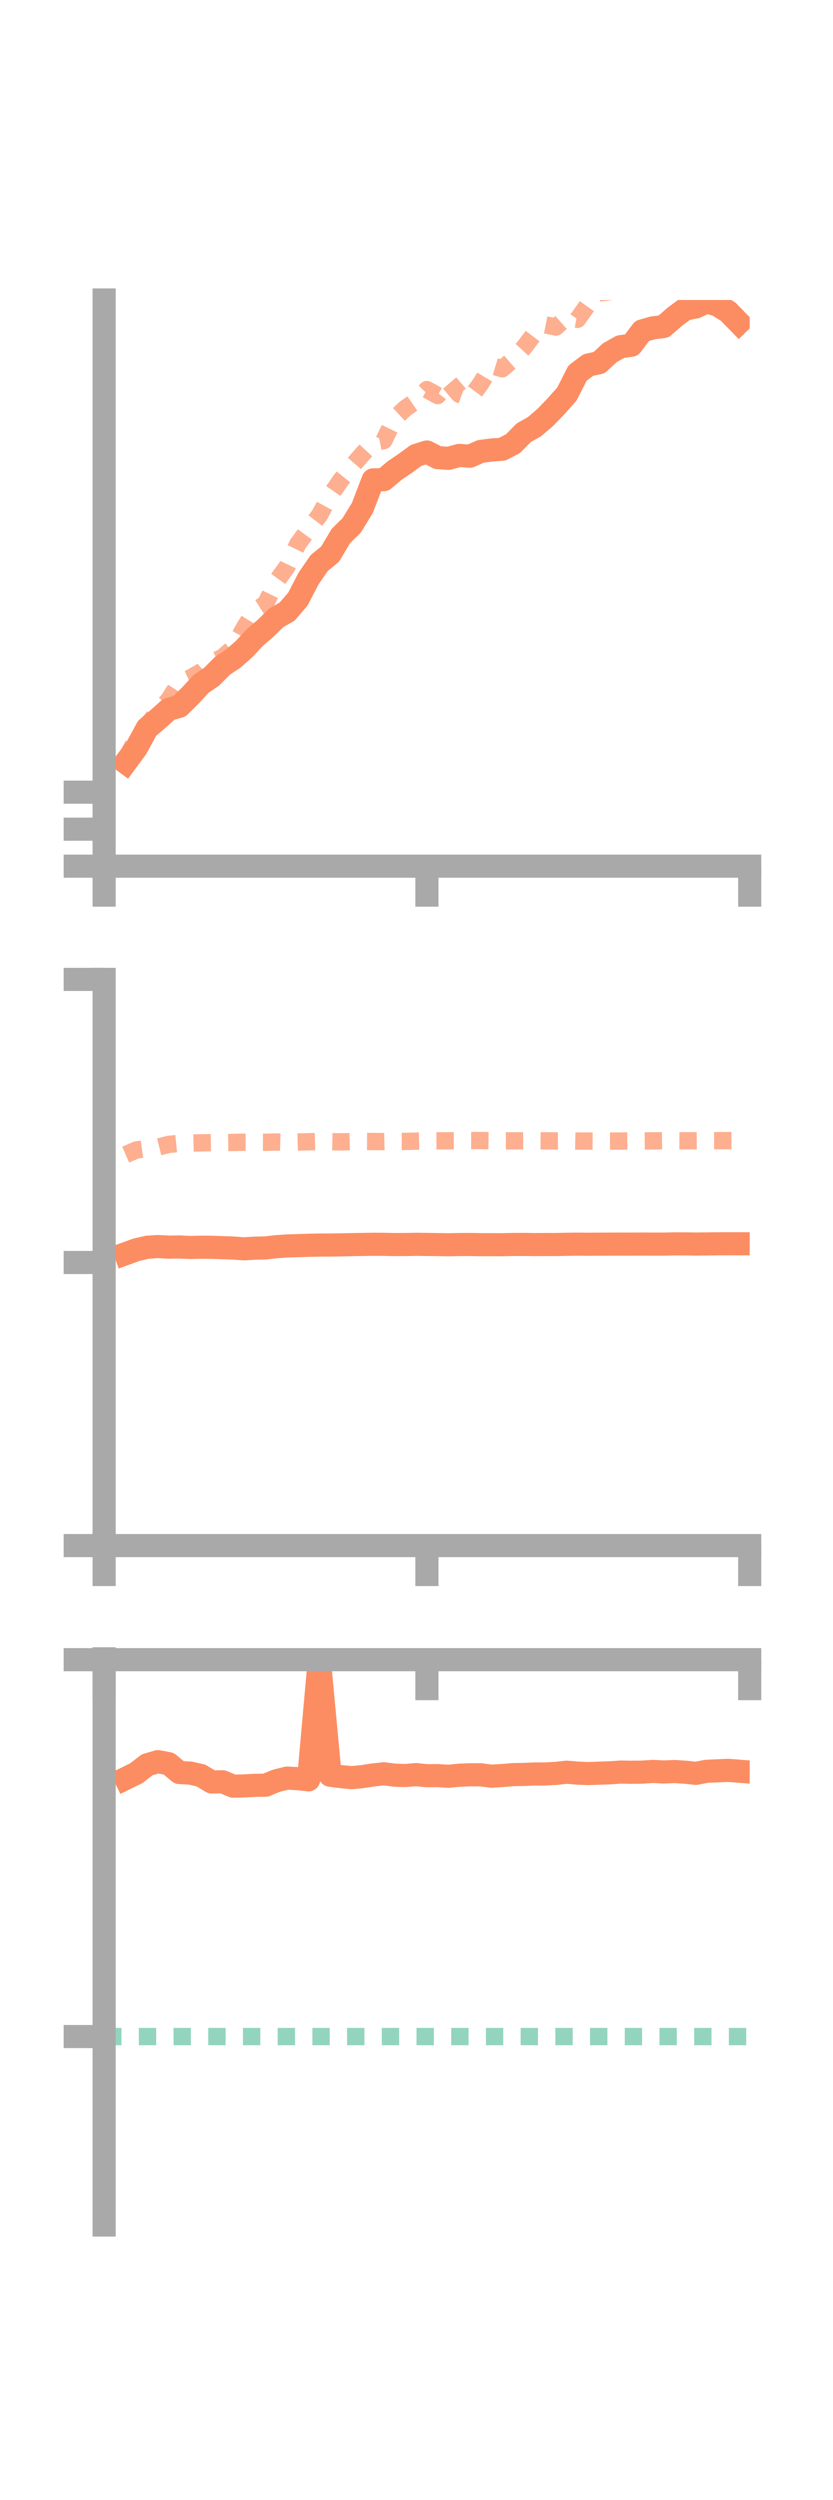 <?xml version="1.0" encoding="utf-8" standalone="no"?>
<!DOCTYPE svg PUBLIC "-//W3C//DTD SVG 1.1//EN"
  "http://www.w3.org/Graphics/SVG/1.1/DTD/svg11.dtd">
<!-- Created with matplotlib (https://matplotlib.org/) -->
<svg height="216pt" version="1.1" viewBox="0 0 72 216" width="72pt" xmlns="http://www.w3.org/2000/svg" xmlns:xlink="http://www.w3.org/1999/xlink">
 <defs>
  <style type="text/css">*{stroke-linecap:butt;stroke-linejoin:round;}</style>
 </defs>
 <g id="figure_1">
  <g id="patch_1">
   <path d="M 0 216 
L 72 216 
L 72 0 
L 0 0 
z
" style="fill:none;"/>
  </g>
  <g id="axes_1">
   <g id="patch_2">
    <path d="M 9 74.838 
L 64.8 74.838 
L 64.8 25.92 
L 9 25.92 
z
" style="fill:none;"/>
   </g>
   <g id="matplotlib.axis_1">
    <g id="xtick_1">
     <g id="line2d_1">
      <defs>
       <path d="M 0 0 
L 0 3.5 
" id="m4f845b1259" style="stroke:#a9a9a9;stroke-width:2;"/>
      </defs>
      <g>
       <use style="fill:#a9a9a9;stroke:#a9a9a9;stroke-width:2;" x="9" xlink:href="#m4f845b1259" y="74.838"/>
      </g>
     </g>
    </g>
    <g id="xtick_2">
     <g id="line2d_2">
      <g>
       <use style="fill:#a9a9a9;stroke:#a9a9a9;stroke-width:2;" x="36.9" xlink:href="#m4f845b1259" y="74.838"/>
      </g>
     </g>
    </g>
    <g id="xtick_3">
     <g id="line2d_3">
      <g>
       <use style="fill:#a9a9a9;stroke:#a9a9a9;stroke-width:2;" x="64.8" xlink:href="#m4f845b1259" y="74.838"/>
      </g>
     </g>
    </g>
   </g>
   <g id="matplotlib.axis_2">
    <g id="ytick_1">
     <g id="line2d_4">
      <defs>
       <path d="M 0 0 
L -3.5 0 
" id="m991ef94ecd" style="stroke:#a9a9a9;stroke-width:2;"/>
      </defs>
      <g>
       <use style="fill:#a9a9a9;stroke:#a9a9a9;stroke-width:2;" x="9" xlink:href="#m991ef94ecd" y="74.838"/>
      </g>
     </g>
    </g>
    <g id="ytick_2">
     <g id="line2d_5">
      <g>
       <use style="fill:#a9a9a9;stroke:#a9a9a9;stroke-width:2;" x="9" xlink:href="#m991ef94ecd" y="71.641"/>
      </g>
     </g>
    </g>
    <g id="ytick_3">
     <g id="line2d_6">
      <g>
       <use style="fill:#a9a9a9;stroke:#a9a9a9;stroke-width:2;" x="9" xlink:href="#m991ef94ecd" y="68.444"/>
      </g>
     </g>
    </g>
   </g>
   <g id="line2d_7">
    <path clip-path="url(#p19ec270a82)" d="M 10.86 65.883 
L 11.79 64.622 
L 12.72 62.916 
L 13.65 62.127 
L 14.58 61.292 
L 15.51 61.023 
L 16.44 60.11 
L 17.37 59.099 
L 18.3 58.46 
L 19.23 57.521 
L 20.16 56.907 
L 21.09 56.086 
L 22.02 55.093 
L 22.95 54.29 
L 23.88 53.378 
L 24.81 52.849 
L 25.74 51.776 
L 26.67 49.985 
L 27.6 48.637 
L 28.53 47.879 
L 29.46 46.313 
L 30.39 45.402 
L 31.32 43.89 
L 32.25 41.461 
L 33.18 41.442 
L 34.11 40.657 
L 35.04 40.026 
L 35.97 39.347 
L 36.9 39.053 
L 37.83 39.537 
L 38.76 39.601 
L 39.69 39.351 
L 40.62 39.414 
L 41.55 39.002 
L 42.48 38.882 
L 43.41 38.814 
L 44.34 38.331 
L 45.27 37.388 
L 46.2 36.864 
L 47.13 36.068 
L 48.06 35.102 
L 48.99 34.059 
L 49.92 32.236 
L 50.85 31.538 
L 51.78 31.338 
L 52.71 30.475 
L 53.64 29.954 
L 54.57 29.83 
L 55.5 28.592 
L 56.43 28.329 
L 57.36 28.209 
L 58.29 27.398 
L 59.22 26.704 
L 60.15 26.519 
L 61.08 26.08 
L 62.01 26.353 
L 62.94 26.932 
L 63.87 27.884 
" style="fill:none;stroke:#fc8d62;stroke-linecap:square;stroke-width:2;"/>
   </g>
   <g id="line2d_8">
    <path clip-path="url(#p19ec270a82)" d="M 10.86 65.661 
L 11.79 63.796 
L 12.72 62.651 
L 13.65 61.495 
L 14.58 60.466 
L 15.51 59.012 
L 16.44 58.584 
L 17.37 58.058 
L 18.3 57.227 
L 19.23 56.802 
L 20.16 55.986 
L 21.09 54.282 
L 22.02 52.767 
L 22.95 52.179 
L 23.88 50.252 
L 24.81 48.961 
L 25.74 47.006 
L 26.67 45.733 
L 27.6 44.534 
L 28.53 42.827 
L 29.46 41.485 
L 30.39 40.315 
L 31.32 39.249 
L 32.25 38.25 
L 33.18 38.068 
L 34.11 36.147 
L 35.04 35.279 
L 35.97 34.631 
L 36.9 33.661 
L 37.83 34.178 
L 38.76 32.968 
L 39.69 34.063 
L 40.62 34.41 
L 41.55 33.145 
L 42.48 31.58 
L 43.41 31.864 
L 44.34 31.057 
L 45.27 30.045 
L 46.2 28.824 
L 47.13 28.069 
L 48.06 28.253 
L 48.99 27.419 
L 49.92 27.587 
L 50.85 26.281 
L 51.78 25.314 
L 52.71 25.202 
L 53.64 24.484 
L 54.57 23.856 
L 55.5 23.533 
L 56.43 23.115 
L 57.36 23.074 
L 58.29 22.29 
L 59.22 23.348 
L 60.15 22.59 
L 61.08 22.515 
L 62.01 22.697 
L 62.94 21.615 
L 63.87 21.607 
" style="fill:none;stroke:#fc8d62;stroke-dasharray:1.5,1.5;stroke-dashoffset:0;stroke-opacity:0.7;stroke-width:1.5;"/>
   </g>
   <g id="patch_3">
    <path d="M 9 74.838 
L 9 25.92 
" style="fill:none;stroke:#a9a9a9;stroke-linecap:square;stroke-linejoin:miter;stroke-width:2;"/>
   </g>
   <g id="patch_4">
    <path d="M 64.8 74.838 
L 64.8 25.92 
" style="fill:none;"/>
   </g>
   <g id="patch_5">
    <path d="M 9 74.838 
L 64.8 74.838 
" style="fill:none;stroke:#a9a9a9;stroke-linecap:square;stroke-linejoin:miter;stroke-width:2;"/>
   </g>
   <g id="patch_6">
    <path d="M 9 25.92 
L 64.8 25.92 
" style="fill:none;"/>
   </g>
  </g>
  <g id="axes_2">
   <g id="patch_7">
    <path d="M 9 133.539 
L 64.8 133.539 
L 64.8 84.621 
L 9 84.621 
z
" style="fill:none;"/>
   </g>
   <g id="matplotlib.axis_3">
    <g id="xtick_4">
     <g id="line2d_9">
      <g>
       <use style="fill:#a9a9a9;stroke:#a9a9a9;stroke-width:2;" x="9" xlink:href="#m4f845b1259" y="133.539"/>
      </g>
     </g>
    </g>
    <g id="xtick_5">
     <g id="line2d_10">
      <g>
       <use style="fill:#a9a9a9;stroke:#a9a9a9;stroke-width:2;" x="36.9" xlink:href="#m4f845b1259" y="133.539"/>
      </g>
     </g>
    </g>
    <g id="xtick_6">
     <g id="line2d_11">
      <g>
       <use style="fill:#a9a9a9;stroke:#a9a9a9;stroke-width:2;" x="64.8" xlink:href="#m4f845b1259" y="133.539"/>
      </g>
     </g>
    </g>
   </g>
   <g id="matplotlib.axis_4">
    <g id="ytick_4">
     <g id="line2d_12">
      <g>
       <use style="fill:#a9a9a9;stroke:#a9a9a9;stroke-width:2;" x="9" xlink:href="#m991ef94ecd" y="133.539"/>
      </g>
     </g>
    </g>
    <g id="ytick_5">
     <g id="line2d_13">
      <g>
       <use style="fill:#a9a9a9;stroke:#a9a9a9;stroke-width:2;" x="9" xlink:href="#m991ef94ecd" y="109.08"/>
      </g>
     </g>
    </g>
    <g id="ytick_6">
     <g id="line2d_14">
      <g>
       <use style="fill:#a9a9a9;stroke:#a9a9a9;stroke-width:2;" x="9" xlink:href="#m991ef94ecd" y="84.621"/>
      </g>
     </g>
    </g>
   </g>
   <g id="line2d_15">
    <path clip-path="url(#p11f970d8f6)" d="M 10.86 108.318 
L 11.79 107.979 
L 12.72 107.762 
L 13.65 107.703 
L 14.58 107.755 
L 15.51 107.737 
L 16.44 107.783 
L 17.37 107.759 
L 18.3 107.765 
L 19.23 107.8 
L 20.16 107.83 
L 21.09 107.9 
L 22.02 107.841 
L 22.95 107.823 
L 23.88 107.714 
L 24.81 107.651 
L 25.74 107.624 
L 26.67 107.593 
L 27.6 107.573 
L 28.53 107.572 
L 29.46 107.559 
L 30.39 107.538 
L 31.32 107.521 
L 32.25 107.504 
L 33.18 107.51 
L 34.11 107.532 
L 35.04 107.526 
L 35.97 107.508 
L 36.9 107.521 
L 37.83 107.533 
L 38.76 107.549 
L 39.69 107.53 
L 40.62 107.524 
L 41.55 107.541 
L 42.48 107.541 
L 43.41 107.545 
L 44.34 107.521 
L 45.27 107.518 
L 46.2 107.533 
L 47.13 107.528 
L 48.06 107.527 
L 48.99 107.506 
L 49.92 107.494 
L 50.85 107.504 
L 51.78 107.495 
L 52.71 107.494 
L 53.64 107.49 
L 54.57 107.493 
L 55.5 107.486 
L 56.43 107.492 
L 57.36 107.491 
L 58.29 107.472 
L 59.22 107.473 
L 60.15 107.486 
L 61.08 107.476 
L 62.01 107.466 
L 62.94 107.461 
L 63.87 107.463 
" style="fill:none;stroke:#fc8d62;stroke-linecap:square;stroke-width:2;"/>
   </g>
   <g id="line2d_16">
    <path clip-path="url(#p11f970d8f6)" d="M 10.86 99.759 
L 11.79 99.358 
L 12.72 99.235 
L 13.65 99.112 
L 14.58 98.878 
L 15.51 98.787 
L 16.44 98.764 
L 17.37 98.743 
L 18.3 98.729 
L 19.23 98.725 
L 20.16 98.707 
L 21.09 98.689 
L 22.02 98.688 
L 22.95 98.692 
L 23.88 98.67 
L 24.81 98.696 
L 25.74 98.671 
L 26.67 98.651 
L 27.6 98.626 
L 28.53 98.643 
L 29.46 98.66 
L 30.39 98.632 
L 31.32 98.621 
L 32.25 98.628 
L 33.18 98.634 
L 34.11 98.614 
L 35.04 98.618 
L 35.97 98.596 
L 36.9 98.577 
L 37.83 98.569 
L 38.76 98.567 
L 39.69 98.566 
L 40.62 98.541 
L 41.55 98.545 
L 42.48 98.557 
L 43.41 98.574 
L 44.34 98.571 
L 45.27 98.563 
L 46.2 98.563 
L 47.13 98.569 
L 48.06 98.575 
L 48.99 98.569 
L 49.92 98.587 
L 50.85 98.591 
L 51.78 98.594 
L 52.71 98.592 
L 53.64 98.588 
L 54.57 98.582 
L 55.5 98.578 
L 56.43 98.573 
L 57.36 98.56 
L 58.29 98.562 
L 59.22 98.566 
L 60.15 98.563 
L 61.08 98.555 
L 62.01 98.555 
L 62.94 98.547 
L 63.87 98.548 
" style="fill:none;stroke:#fc8d62;stroke-dasharray:1.5,1.5;stroke-dashoffset:0;stroke-opacity:0.7;stroke-width:1.5;"/>
   </g>
   <g id="patch_8">
    <path d="M 9 133.539 
L 9 84.621 
" style="fill:none;stroke:#a9a9a9;stroke-linecap:square;stroke-linejoin:miter;stroke-width:2;"/>
   </g>
   <g id="patch_9">
    <path d="M 64.8 133.539 
L 64.8 84.621 
" style="fill:none;"/>
   </g>
   <g id="patch_10">
    <path d="M 9 133.539 
L 64.8 133.539 
" style="fill:none;stroke:#a9a9a9;stroke-linecap:square;stroke-linejoin:miter;stroke-width:2;"/>
   </g>
   <g id="patch_11">
    <path d="M 9 84.621 
L 64.8 84.621 
" style="fill:none;"/>
   </g>
  </g>
  <g id="axes_3">
   <g id="patch_12">
    <path d="M 9 192.24 
L 64.8 192.24 
L 64.8 143.322 
L 9 143.322 
z
" style="fill:none;"/>
   </g>
   <g id="matplotlib.axis_5">
    <g id="xtick_7">
     <g id="line2d_17">
      <g>
       <use style="fill:#a9a9a9;stroke:#a9a9a9;stroke-width:2;" x="9" xlink:href="#m4f845b1259" y="143.397"/>
      </g>
     </g>
    </g>
    <g id="xtick_8">
     <g id="line2d_18">
      <g>
       <use style="fill:#a9a9a9;stroke:#a9a9a9;stroke-width:2;" x="36.9" xlink:href="#m4f845b1259" y="143.397"/>
      </g>
     </g>
    </g>
    <g id="xtick_9">
     <g id="line2d_19">
      <g>
       <use style="fill:#a9a9a9;stroke:#a9a9a9;stroke-width:2;" x="64.8" xlink:href="#m4f845b1259" y="143.397"/>
      </g>
     </g>
    </g>
   </g>
   <g id="matplotlib.axis_6">
    <g id="ytick_7">
     <g id="line2d_20">
      <g>
       <use style="fill:#a9a9a9;stroke:#a9a9a9;stroke-width:2;" x="9" xlink:href="#m991ef94ecd" y="143.397"/>
      </g>
     </g>
    </g>
    <g id="ytick_8">
     <g id="line2d_21">
      <g>
       <use style="fill:#a9a9a9;stroke:#a9a9a9;stroke-width:2;" x="9" xlink:href="#m991ef94ecd" y="175.959"/>
      </g>
     </g>
    </g>
   </g>
   <g id="line2d_22">
    <path clip-path="url(#p49b0a48baa)" d="M 10.86 153.658 
L 11.79 153.2 
L 12.72 152.479 
L 13.65 152.208 
L 14.58 152.383 
L 15.51 153.15 
L 16.44 153.195 
L 17.37 153.405 
L 18.3 153.965 
L 19.23 153.945 
L 20.16 154.325 
L 21.09 154.305 
L 22.02 154.253 
L 22.95 154.243 
L 23.88 153.859 
L 24.81 153.627 
L 25.74 153.677 
L 26.67 153.778 
L 27.6 143.397 
L 28.53 153.378 
L 29.46 153.5 
L 30.39 153.588 
L 31.32 153.501 
L 32.25 153.355 
L 33.18 153.255 
L 34.11 153.376 
L 35.04 153.405 
L 35.97 153.327 
L 36.9 153.421 
L 37.83 153.414 
L 38.76 153.471 
L 39.69 153.378 
L 40.62 153.344 
L 41.55 153.342 
L 42.48 153.462 
L 43.41 153.405 
L 44.34 153.328 
L 45.27 153.313 
L 46.2 153.273 
L 47.13 153.273 
L 48.06 153.221 
L 48.99 153.119 
L 49.92 153.2 
L 50.85 153.235 
L 51.78 153.203 
L 52.71 153.173 
L 53.64 153.107 
L 54.57 153.123 
L 55.5 153.113 
L 56.43 153.052 
L 57.36 153.1 
L 58.29 153.062 
L 59.22 153.119 
L 60.15 153.217 
L 61.08 153.039 
L 62.01 152.999 
L 62.94 152.959 
L 63.87 153.032 
" style="fill:none;stroke:#fc8d62;stroke-linecap:square;stroke-width:2;"/>
   </g>
   <g id="line2d_23">
    <path clip-path="url(#p49b0a48baa)" d="M 10.86 143.322 
L 11.79 143.389 
L 12.72 143.397 
L 13.65 143.397 
L 14.58 143.397 
L 15.51 143.397 
L 16.44 143.397 
L 17.37 143.397 
L 18.3 143.393 
L 19.23 143.394 
L 20.16 143.396 
L 21.09 143.395 
L 22.02 143.396 
L 22.95 143.395 
L 23.88 143.394 
L 24.81 143.397 
L 25.74 143.396 
L 26.67 143.397 
L 27.6 143.394 
L 28.53 143.394 
L 29.46 143.395 
L 30.39 143.397 
L 31.32 143.396 
L 32.25 143.396 
L 33.18 143.397 
L 34.11 143.397 
L 35.04 143.397 
L 35.97 143.395 
L 36.9 143.397 
L 37.83 143.397 
L 38.76 143.396 
L 39.69 143.397 
L 40.62 143.395 
L 41.55 143.397 
L 42.48 143.397 
L 43.41 143.397 
L 44.34 143.397 
L 45.27 143.397 
L 46.2 143.397 
L 47.13 143.397 
L 48.06 143.397 
L 48.99 143.396 
L 49.92 143.396 
L 50.85 143.397 
L 51.78 143.397 
L 52.71 143.397 
L 53.64 143.397 
L 54.57 143.397 
L 55.5 143.397 
L 56.43 143.397 
L 57.36 143.397 
L 58.29 143.397 
L 59.22 143.396 
L 60.15 143.397 
L 61.08 143.397 
L 62.01 143.397 
L 62.94 143.397 
L 63.87 143.397 
" style="fill:none;stroke:#fc8d62;stroke-dasharray:1.5,1.5;stroke-dashoffset:0;stroke-opacity:0.7;stroke-width:1.5;"/>
   </g>
   <g id="line2d_24">
    <path clip-path="url(#p49b0a48baa)" d="M 9 175.959 
L 64.8 175.959 
" style="fill:none;stroke:#66c2a5;stroke-dasharray:1.5,1.5;stroke-dashoffset:0;stroke-opacity:0.7;stroke-width:1.5;"/>
   </g>
   <g id="patch_13">
    <path d="M 9 192.24 
L 9 143.322 
" style="fill:none;stroke:#a9a9a9;stroke-linecap:square;stroke-linejoin:miter;stroke-width:2;"/>
   </g>
   <g id="patch_14">
    <path d="M 64.8 192.24 
L 64.8 143.322 
" style="fill:none;"/>
   </g>
   <g id="patch_15">
    <path d="M 9 143.397 
L 64.8 143.397 
" style="fill:none;stroke:#a9a9a9;stroke-linecap:square;stroke-linejoin:miter;stroke-width:2;"/>
   </g>
   <g id="patch_16">
    <path d="M 9 143.322 
L 64.8 143.322 
" style="fill:none;"/>
   </g>
  </g>
 </g>
 <defs>
  <clipPath id="p19ec270a82">
   <rect height="48.918" width="55.8" x="9" y="25.92"/>
  </clipPath>
  <clipPath id="p11f970d8f6">
   <rect height="48.918" width="55.8" x="9" y="84.621"/>
  </clipPath>
  <clipPath id="p49b0a48baa">
   <rect height="48.918" width="55.8" x="9" y="143.322"/>
  </clipPath>
 </defs>
</svg>
